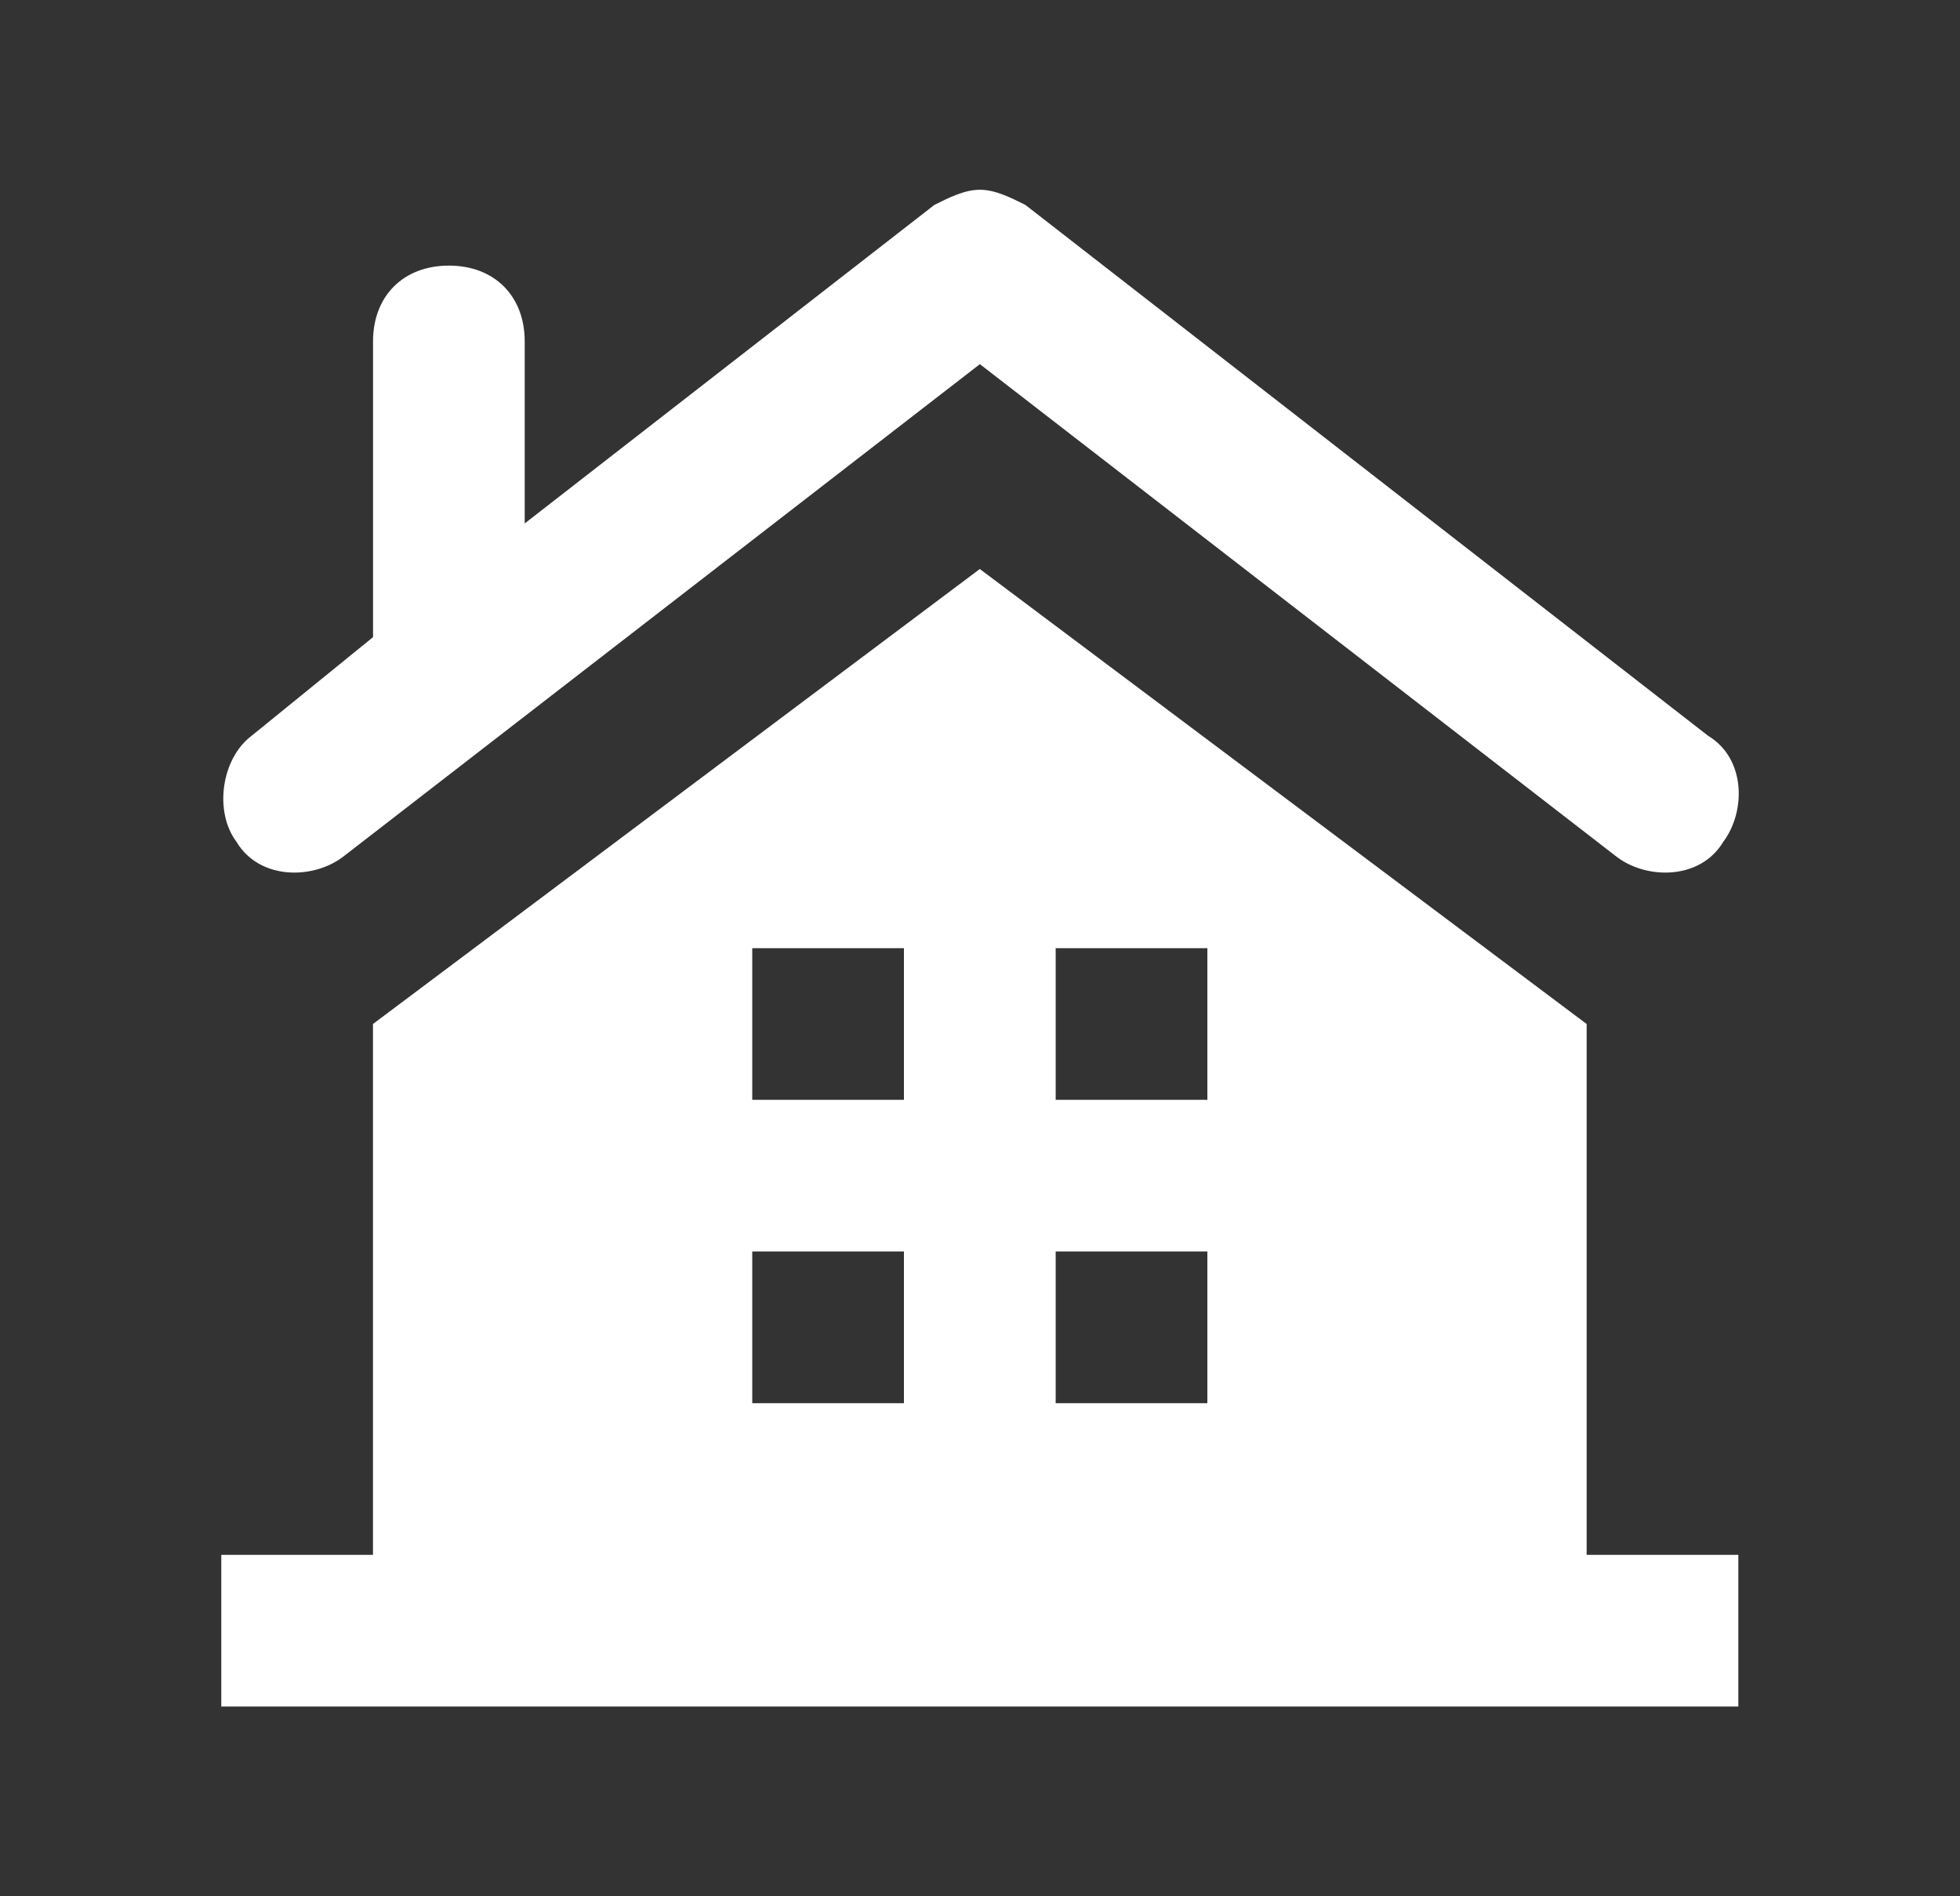 <svg width="31" height="30" viewBox="0 0 31 30" fill="none" xmlns="http://www.w3.org/2000/svg">
<rect x="0" y="0" width="31" height="30" fill="#333333" stroke="none"/>
<g clip-path="url(#clip0_12362_7079)">
<path d="M25.095 24.598V16.2L15.497 9.002L5.899 16.2V24.598H3.5V26.998H27.494V24.598H25.095V24.598ZM14.297 22.199H11.898V19.799H14.297V22.199ZM14.297 17.4H11.898V15.001H14.297V17.4ZM19.096 22.199H16.697V19.799H19.096V22.199ZM19.096 17.4H16.697V15.001H19.096V17.4Z" fill="white"/>
<path d="M27.015 11.64L16.218 3.242C15.978 3.122 15.738 3.002 15.498 3.002C15.258 3.002 15.018 3.122 14.778 3.242L8.299 8.281V5.401C8.299 4.682 7.82 4.202 7.1 4.202C6.38 4.202 5.9 4.682 5.9 5.401V10.08L3.98 11.64C3.501 12 3.381 12.84 3.741 13.319C4.1 13.919 4.94 13.919 5.42 13.559L15.498 5.761L25.575 13.559C26.055 13.919 26.895 13.919 27.255 13.319C27.615 12.84 27.615 12 27.015 11.64Z" fill="white"/>
</g>
<defs>
<clipPath id="clip0_12362_7079">
<rect width="24" height="24" fill="white" transform="translate(3.5 3)"/>
</clipPath>
</defs>
</svg>

